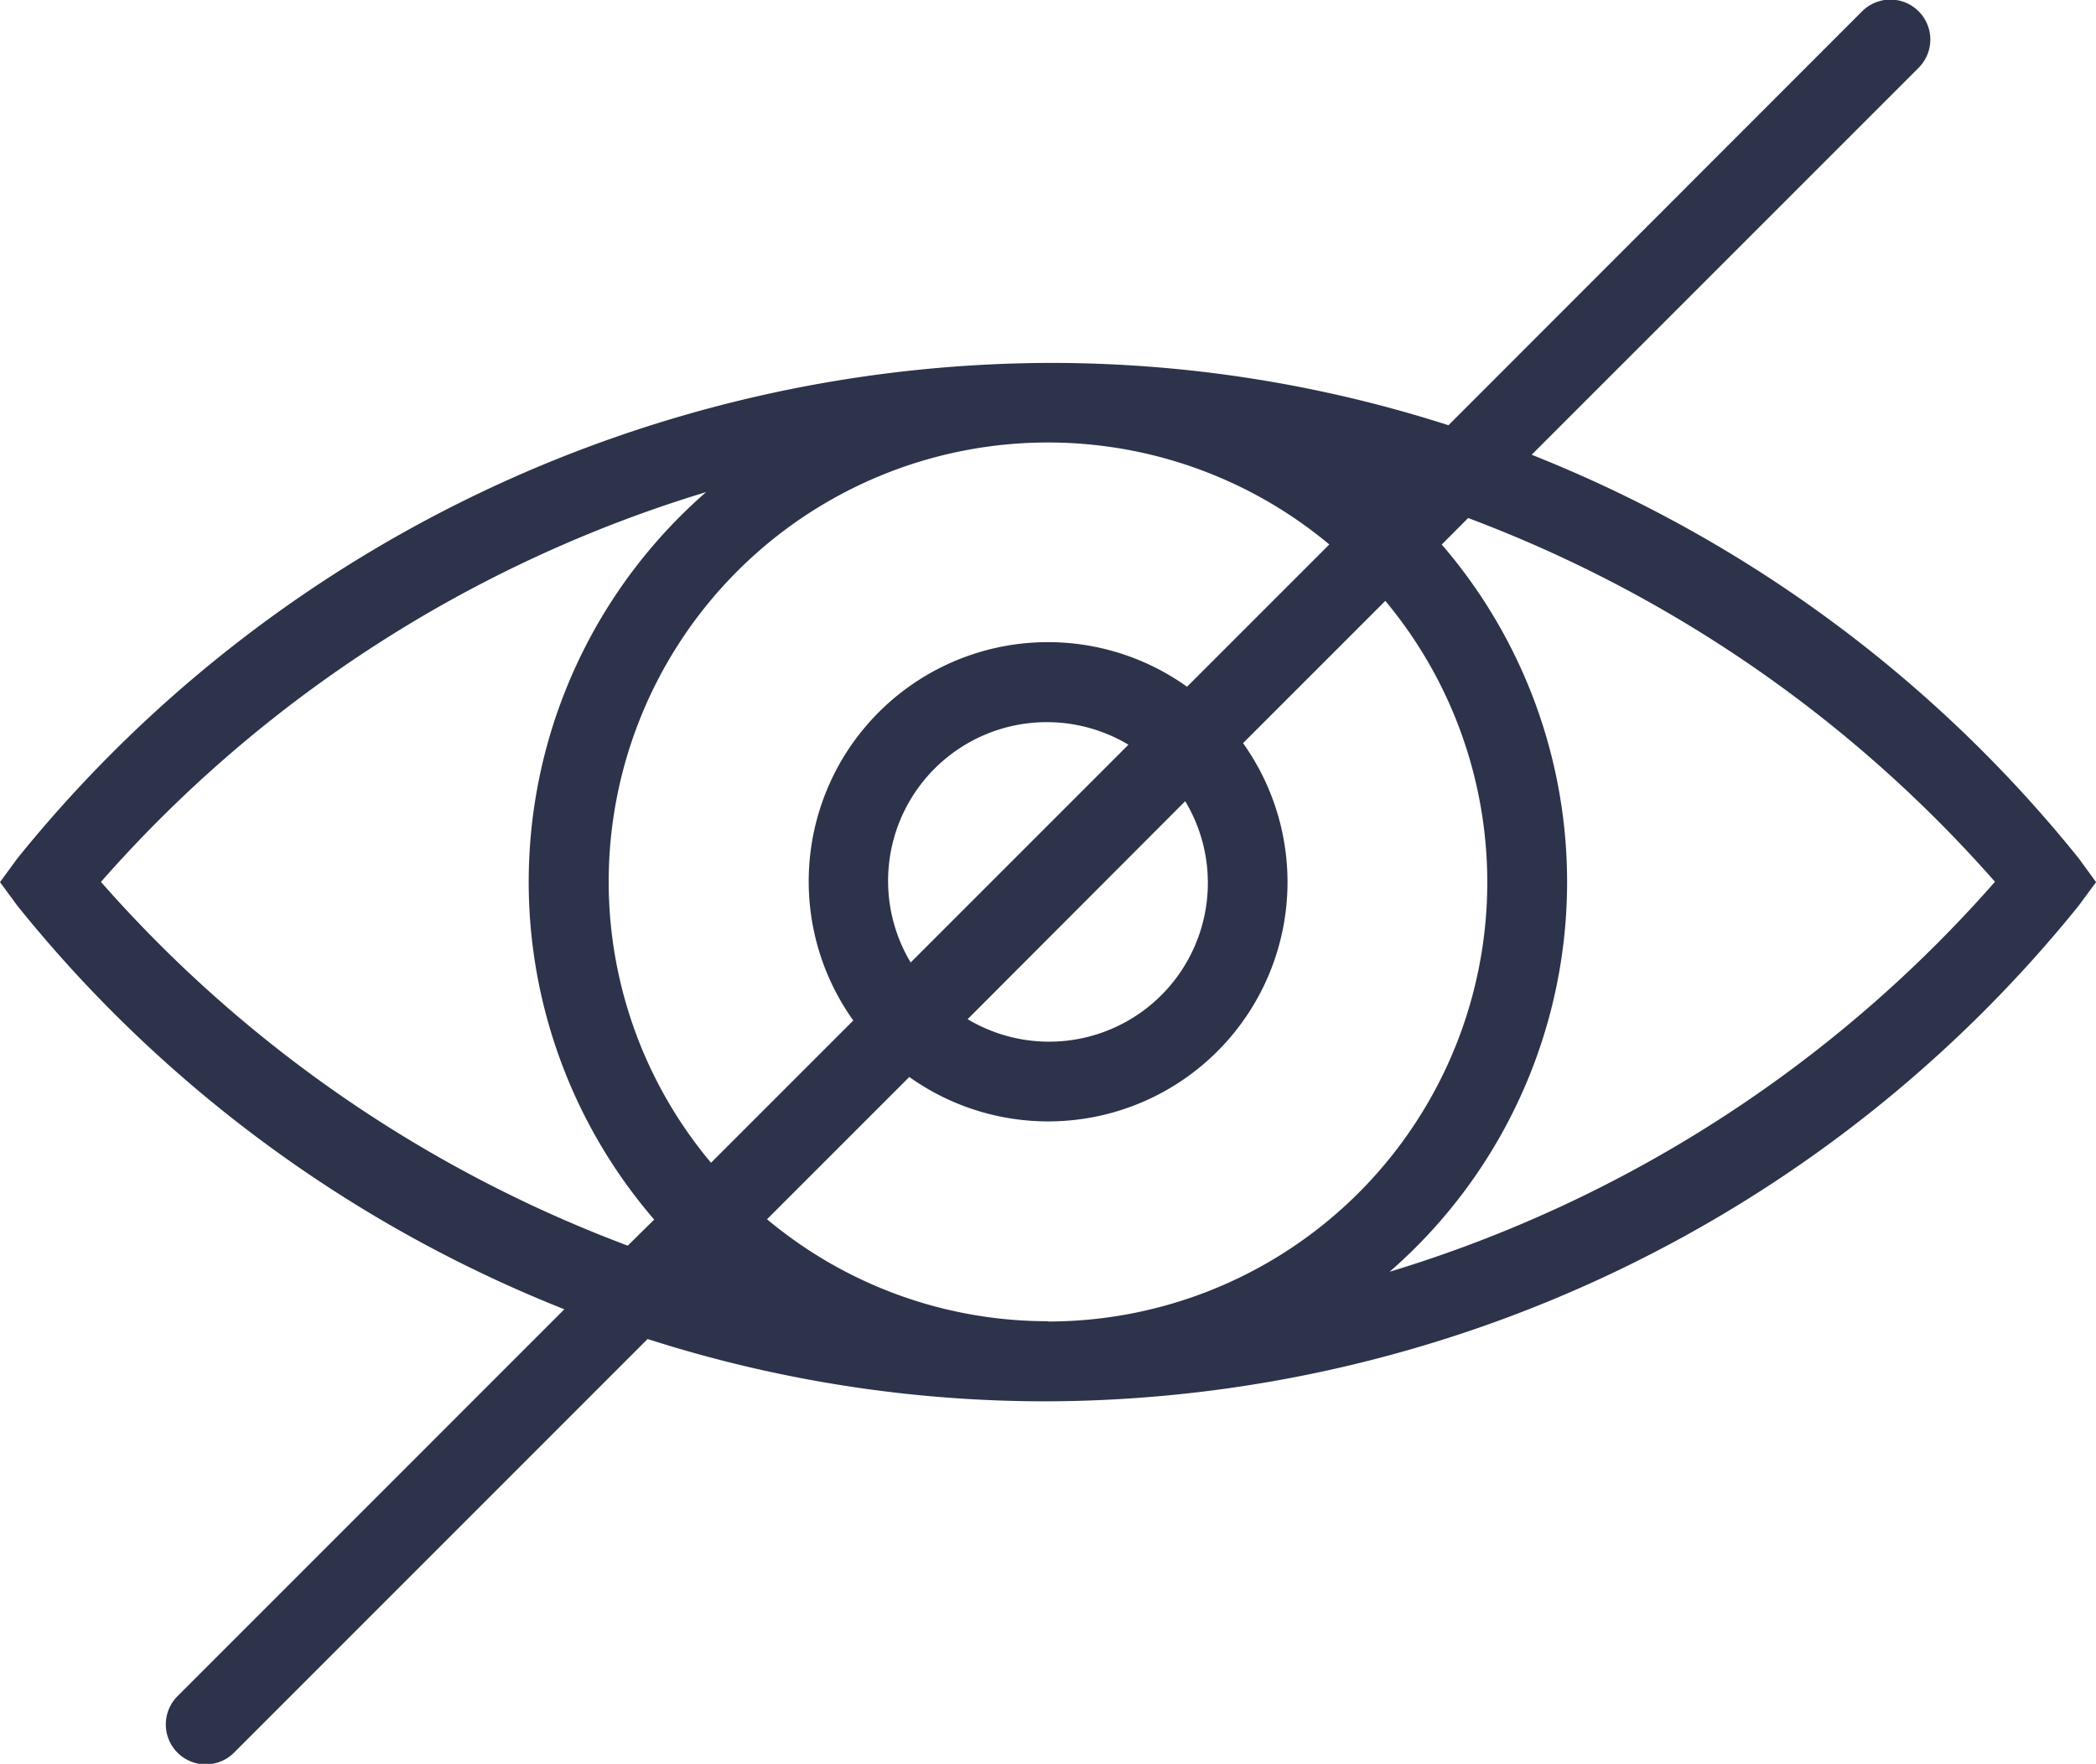 <svg xmlns="http://www.w3.org/2000/svg" width="30.54" height="25.7" viewBox="0 0 30.54 25.7">
  <path id="Контур_34138" data-name="Контур 34138" d="M548.389,466.31a19.4,19.4,0,0,0-7.971-5.88l5.633-5.633a.582.582,0,1,0-.823-.823L539.206,460a18.937,18.937,0,0,0-5.835-.908,19.4,19.4,0,0,0-15.018,7.221l-.252.344.252.343a19.409,19.409,0,0,0,7.971,5.881l-5.631,5.632a.582.582,0,1,0,.823.823l6.021-6.022a18.973,18.973,0,0,0,5.835.908A19.4,19.4,0,0,0,548.389,467l.253-.343Zm-21.141,5.644a19.185,19.185,0,0,1-7.676-5.3,19.1,19.1,0,0,1,8.818-5.68,7.533,7.533,0,0,0-.757,10.6Zm-.278-5.3a6.4,6.4,0,0,1,10.5-4.917l-2.073,2.073a3.486,3.486,0,0,0-4.863,4.863l-2.073,2.073A6.371,6.371,0,0,1,526.97,466.654Zm8.4-1.176a2.3,2.3,0,0,1,.33,1.176,2.313,2.313,0,0,1-3.5,2Zm-4,2.35a2.313,2.313,0,0,1,3.173-3.173Zm2,5.227a6.37,6.37,0,0,1-4.093-1.486l2.073-2.073a3.487,3.487,0,0,0,4.863-4.864l2.073-2.073a6.4,6.4,0,0,1-4.917,10.5Zm4.981-.723a7.53,7.53,0,0,0,.757-10.594l.385-.386a19.191,19.191,0,0,1,7.676,5.3A19.1,19.1,0,0,1,538.353,472.333Z" transform="translate(-518.101 -453.804)" fill="#2c334a"/>
</svg>
